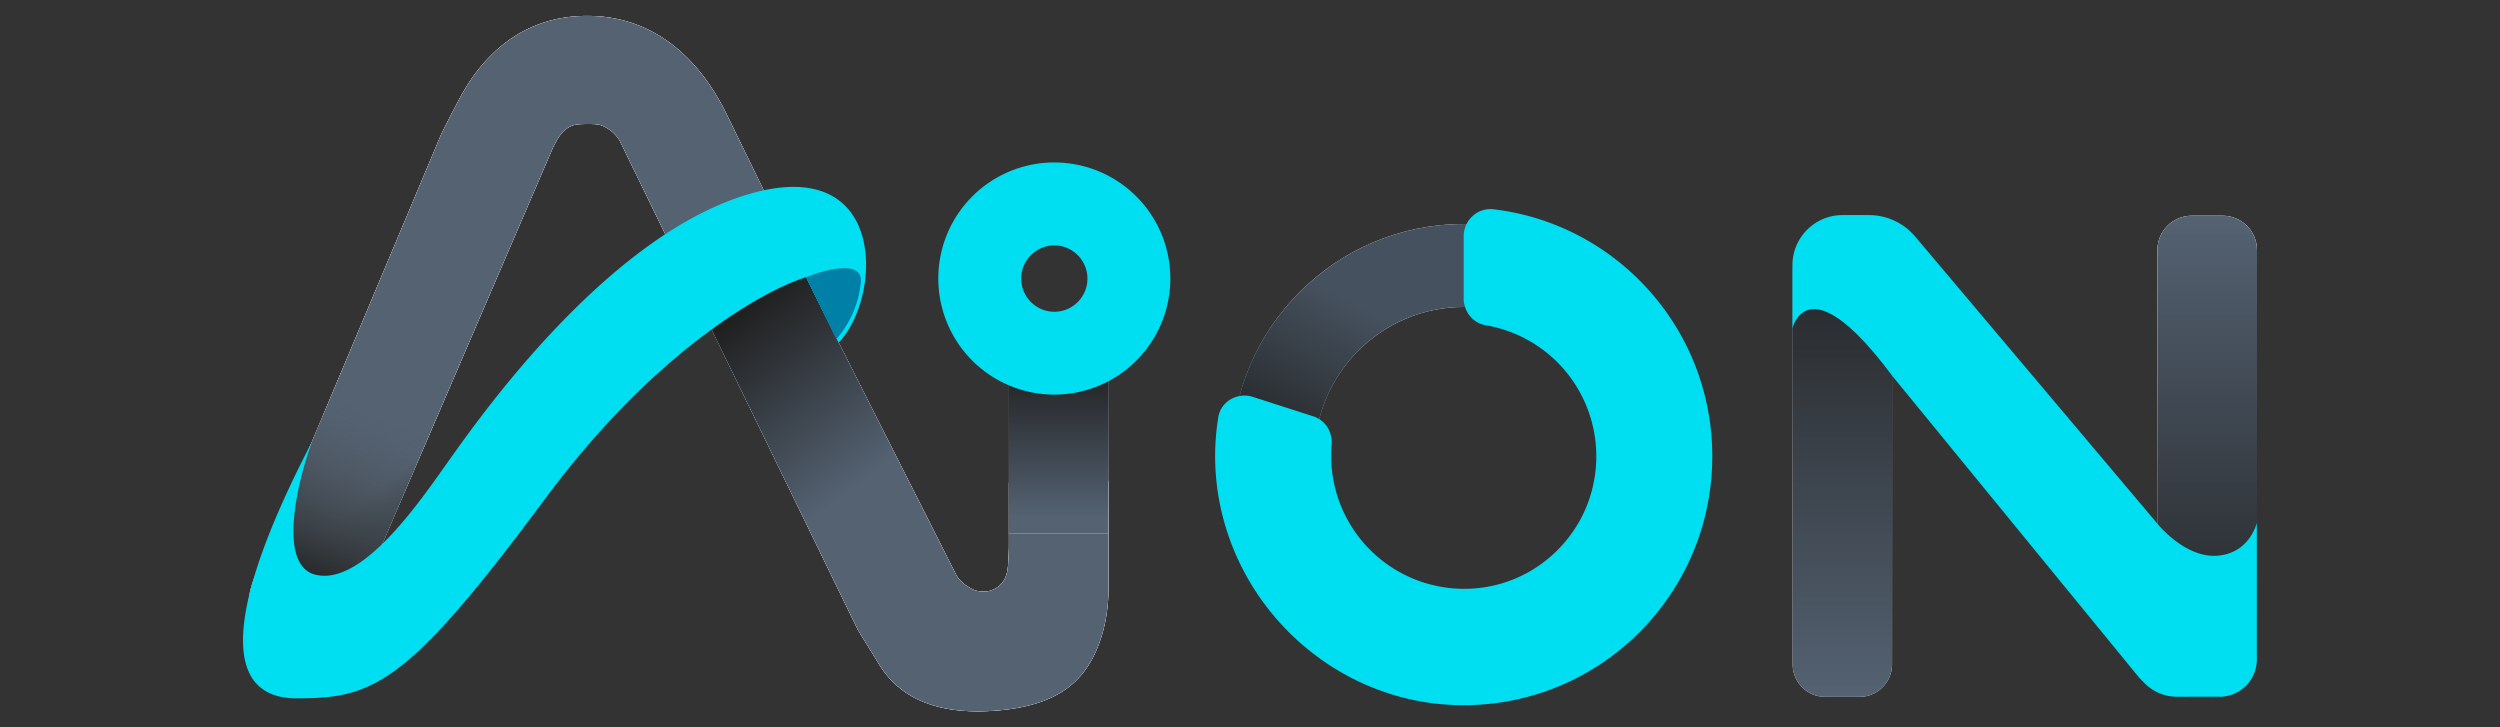 <svg width="110" height="32" fill="none" xmlns="http://www.w3.org/2000/svg"><rect width="100%" height="100%" fill="#333333" stroke="none"/><g clip-path="url(#clip0_37_465)"><path d="M64.401 13.507c3.617 0 6.563 2.95 6.563 6.57 0 3.621-2.946 6.57-6.563 6.57-3.617 0-6.563-2.949-6.563-6.57 0-3.62 2.946-6.57 6.563-6.57zm0-3.65c-5.637 0-10.209 4.578-10.209 10.22 0 5.643 4.572 10.22 10.209 10.22s10.209-4.576 10.209-10.22c0-5.643-4.572-10.22-10.209-10.22z" fill="url(#paint0_linear_37_465)"/><path d="M64.401 13.507c3.617 0 6.563 2.95 6.563 6.57 0 3.621-2.946 6.57-6.563 6.57-3.617 0-6.563-2.949-6.563-6.57 0-3.62 2.946-6.57 6.563-6.57zm0-3.65c-5.637 0-10.209 4.578-10.209 10.22 0 5.643 4.572 10.22 10.209 10.22s10.209-4.576 10.209-10.22c0-5.643-4.572-10.22-10.209-10.22z" fill="url(#paint1_linear_37_465)"/><path d="M81.815 9.492h-.489a2.452 2.452 0 00-2.45 2.453v17.28c0 .795.642 1.437 1.436 1.437h1.503c.794 0 1.436-.642 1.436-1.438V10.93c0-.796-.642-1.438-1.436-1.438z" fill="url(#paint2_linear_37_465)"/><path d="M81.815 9.492h-.489a2.452 2.452 0 00-2.45 2.453v17.28c0 .795.642 1.437 1.436 1.437h1.503c.794 0 1.436-.642 1.436-1.438V10.93c0-.796-.642-1.438-1.436-1.438z" fill="url(#paint3_linear_37_465)"/><path d="M97.79 9.492h-1.348c-.839 0-1.517.679-1.517 1.518v18.141c0 .84.678 1.519 1.517 1.519h.999c1.028 0 1.867-.84 1.867-1.87V11.01c0-.84-.679-1.518-1.517-1.518z" fill="url(#paint4_linear_37_465)"/><path d="M97.79 9.492h-1.348c-.839 0-1.517.679-1.517 1.518v18.141c0 .84.678 1.519 1.517 1.519h.999c1.028 0 1.867-.84 1.867-1.87V11.01c0-.84-.679-1.518-1.517-1.518z" fill="url(#paint5_linear_37_465)"/><path d="M97.79 9.492h-1.348c-.839 0-1.517.679-1.517 1.518v18.141c0 .84.678 1.519 1.517 1.519h.999c1.028 0 1.867-.84 1.867-1.87V11.01c0-.84-.679-1.518-1.517-1.518z" fill="url(#paint6_linear_37_465)"/><path d="M64.402 10.383v2.744c0 .57.394 1.088.963 1.183a5.847 5.847 0 014.754 6.935c-.445 2.27-2.275 4.103-4.543 4.548a5.85 5.85 0 01-6.985-6.212c.05-.555-.263-1.08-.788-1.256l-2.676-.861c-.678-.22-1.415.197-1.524.905a10.691 10.691 0 00.336 4.847c1.32 4.336 5.242 7.505 9.763 7.79 6.359.394 11.638-4.65 11.638-10.929 0-5.606-4.207-10.227-9.632-10.87-.693-.08-1.306.482-1.306 1.183v-.007z" fill="#00DEF2"/><path d="M44.983 20.712h3.208c.321 0 .584.263.584.584v4.548c0 .957-.16 1.913-.54 2.782-.569 1.277-1.597 2.423-4.426 2.642-4.113.322-5.017-1.898-5.381-2.453a73.937 73.937 0 01-.686-1.11L27.272 6.198c-.263-.445-.7-.664-.92-.715-.16-.037-.678-.03-.89-.015-.707.051-.97.745-1.108.971L14.168 30.1a.589.589 0 01-.773.263l-.365-.175a3.74 3.74 0 01-1.684-5.096l8.072-19.194c.036-.066.364-.737.547-1.073C20.293 4.24 21.78.678 25.878.7c3.727.022 5.433 3.088 5.929 4 .19.351 4.877 10.036 5.096 10.372l5.185 10.254c.11.175.321.38.496.482.233.146.386.233.78.219.183 0 .569-.132.773-.438.204-.307.226-.577.255-1.482v-2.818c0-.321.27-.584.591-.584v.007z" fill="#fff"/><path d="M44.983 20.712h3.208c.321 0 .584.263.584.584v4.548c0 .957-.16 1.913-.54 2.782-.569 1.277-1.597 2.423-4.426 2.642-4.113.322-5.017-1.898-5.381-2.453a73.937 73.937 0 01-.686-1.11L27.272 6.198c-.263-.445-.7-.664-.92-.715-.16-.037-.678-.03-.89-.015-.707.051-.97.745-1.108.971L14.168 30.1a.589.589 0 01-.773.263l-.365-.175a3.74 3.74 0 01-1.684-5.096l8.072-19.194c.036-.066.364-.737.547-1.073C20.293 4.24 21.78.678 25.878.7c3.727.022 5.433 3.088 5.929 4 .19.351 4.877 10.036 5.096 10.372l5.185 10.254c.11.175.321.38.496.482.233.146.386.233.78.219.183 0 .569-.132.773-.438.204-.307.226-.577.255-1.482v-2.818c0-.321.27-.584.591-.584v.007z" fill="url(#paint7_linear_37_465)"/><path d="M44.983 20.712h3.208c.321 0 .584.263.584.584v4.548c0 .957-.16 1.913-.54 2.782-.569 1.277-1.597 2.423-4.426 2.642-4.113.322-5.017-1.898-5.381-2.453a73.937 73.937 0 01-.686-1.11L27.272 6.198c-.263-.445-.7-.664-.92-.715-.16-.037-.678-.03-.89-.015-.707.051-.97.745-1.108.971L14.168 30.1a.589.589 0 01-.773.263l-.365-.175a3.74 3.74 0 01-1.684-5.096l8.072-19.194c.036-.066.364-.737.547-1.073C20.293 4.24 21.78.678 25.878.7c3.727.022 5.433 3.088 5.929 4 .19.351 4.877 10.036 5.096 10.372l5.185 10.254c.11.175.321.38.496.482.233.146.386.233.78.219.183 0 .569-.132.773-.438.204-.307.226-.577.255-1.482v-2.818c0-.321.27-.584.591-.584v.007z" fill="url(#paint8_linear_37_465)"/><path d="M15.267 15.637l-3.281 8.059-.667 1.62 4.153 1.768 3.384-7.905-3.589-3.542z" fill="url(#paint9_linear_37_465)"/><path d="M15.267 15.637l-3.281 8.059-.667 1.62 4.153 1.768 3.384-7.905-3.589-3.542z" fill="url(#paint10_linear_37_465)"/><path d="M78.876 14.428s.67-2.877 4.375 2.102l10.865 13.279.233.24c.38.388.89.607 1.43.607h1.888a1.64 1.64 0 001.633-1.635v-6.016s-.306 1.336-1.735 1.446c-1.43.11-2.64-1.41-2.64-1.41L84.272 10.413a2.66 2.66 0 00-2.035-.949h-1.174c-1.21 0-2.195.993-2.195 2.198v2.752l.008.015z" fill="#00DEF2"/><path d="M44.393 16.18h4.375v7.3h-4.375v-7.3z" fill="url(#paint11_linear_37_465)"/><path d="M44.393 16.18h4.375v7.3h-4.375v-7.3z" fill="url(#paint12_linear_37_465)"/><path d="M46.39 10.798c.802 0 1.458.657 1.458 1.46 0 .803-.656 1.46-1.458 1.46a1.464 1.464 0 01-1.458-1.46c0-.803.656-1.46 1.458-1.46zm0-3.65a5.103 5.103 0 00-5.104 5.11 5.103 5.103 0 1010.208 0 5.104 5.104 0 00-5.104-5.11zM13.882 25.287c-1.681-.41-.803-4.072-.153-5.852-3.794 7.289-4.051 11.293-.667 11.293 3.384 0 4.87-.616 10.92-8.777 4.84-6.53 9.674-9.206 11.485-9.753l1.436 2.874c1.897-1.95 2.204-8.366-4-6.518-6.203 1.848-11.792 9.804-13.073 11.6-1.282 1.797-3.846 5.646-5.948 5.133z" fill="#00DEF2"/><path d="M35.467 12.198l1.333 2.72a4.433 4.433 0 001.077-2.515c.082-.985-1.572-.547-2.41-.205z" fill="#007FA7"/></g><defs><linearGradient id="paint0_linear_37_465" x1="59.775" y1="12.894" x2="56.488" y2="19.096" gradientUnits="userSpaceOnUse"><stop stop-color="#fff"/><stop offset="1" stop-color="#869BB0"/></linearGradient><linearGradient id="paint1_linear_37_465" x1="59.365" y1="13.214" x2="55.393" y2="20.556" gradientUnits="userSpaceOnUse"><stop stop-color="#45515E"/><stop offset="1" stop-color="#202020"/></linearGradient><linearGradient id="paint2_linear_37_465" x1="79.463" y1="22.019" x2="79.463" y2="13.624" gradientUnits="userSpaceOnUse"><stop stop-color="#fff"/><stop offset="1" stop-color="#869BB0"/></linearGradient><linearGradient id="paint3_linear_37_465" x1="81.064" y1="9.492" x2="81.064" y2="30.662" gradientUnits="userSpaceOnUse"><stop stop-color="#202020"/><stop offset="1" stop-color="#546272"/></linearGradient><linearGradient id="paint4_linear_37_465" x1="97.116" y1="9.492" x2="97.116" y2="30.67" gradientUnits="userSpaceOnUse"><stop stop-color="#869BB0"/><stop offset="1" stop-color="#404B56"/></linearGradient><linearGradient id="paint5_linear_37_465" x1="95.505" y1="24.939" x2="95.505" y2="17.274" gradientUnits="userSpaceOnUse"><stop stop-color="#869BB0"/><stop offset="1" stop-color="#fff"/></linearGradient><linearGradient id="paint6_linear_37_465" x1="97.116" y1="9.492" x2="97.116" y2="30.67" gradientUnits="userSpaceOnUse"><stop stop-color="#546272"/><stop offset="1" stop-color="#202020"/></linearGradient><linearGradient id="paint7_linear_37_465" x1="33.212" y1="6.808" x2="43.915" y2="19.802" gradientUnits="userSpaceOnUse"><stop stop-color="#fff"/><stop offset=".272" stop-color="#869BB0"/><stop offset="1" stop-color="#fff"/></linearGradient><linearGradient id="paint8_linear_37_465" x1="34.955" y1="7.681" x2="42.54" y2="17.741" gradientUnits="userSpaceOnUse"><stop stop-color="#546272"/><stop offset=".272" stop-color="#202020"/><stop offset="1" stop-color="#546272"/></linearGradient><linearGradient id="paint9_linear_37_465" x1="16.788" y1="18.381" x2="13.501" y2="25.678" gradientUnits="userSpaceOnUse"><stop stop-color="#869BB0" stop-opacity="0"/><stop offset="1" stop-color="#869BB0"/></linearGradient><linearGradient id="paint10_linear_37_465" x1="16.788" y1="18.381" x2="13.501" y2="25.678" gradientUnits="userSpaceOnUse"><stop stop-color="#202121" stop-opacity="0"/><stop offset="1" stop-color="#222324"/></linearGradient><linearGradient id="paint11_linear_37_465" x1="46.581" y1="16.179" x2="46.581" y2="22.75" gradientUnits="userSpaceOnUse"><stop stop-color="#869BB0"/><stop offset="1" stop-color="#fff"/></linearGradient><linearGradient id="paint12_linear_37_465" x1="46.581" y1="16.179" x2="46.581" y2="22.75" gradientUnits="userSpaceOnUse"><stop stop-color="#212122"/><stop offset="1" stop-color="#546272"/></linearGradient><clipPath id="clip0_37_465"><path fill="#fff" transform="translate(10.2)" d="M0 0h89.6v32H0z"/></clipPath></defs></svg>